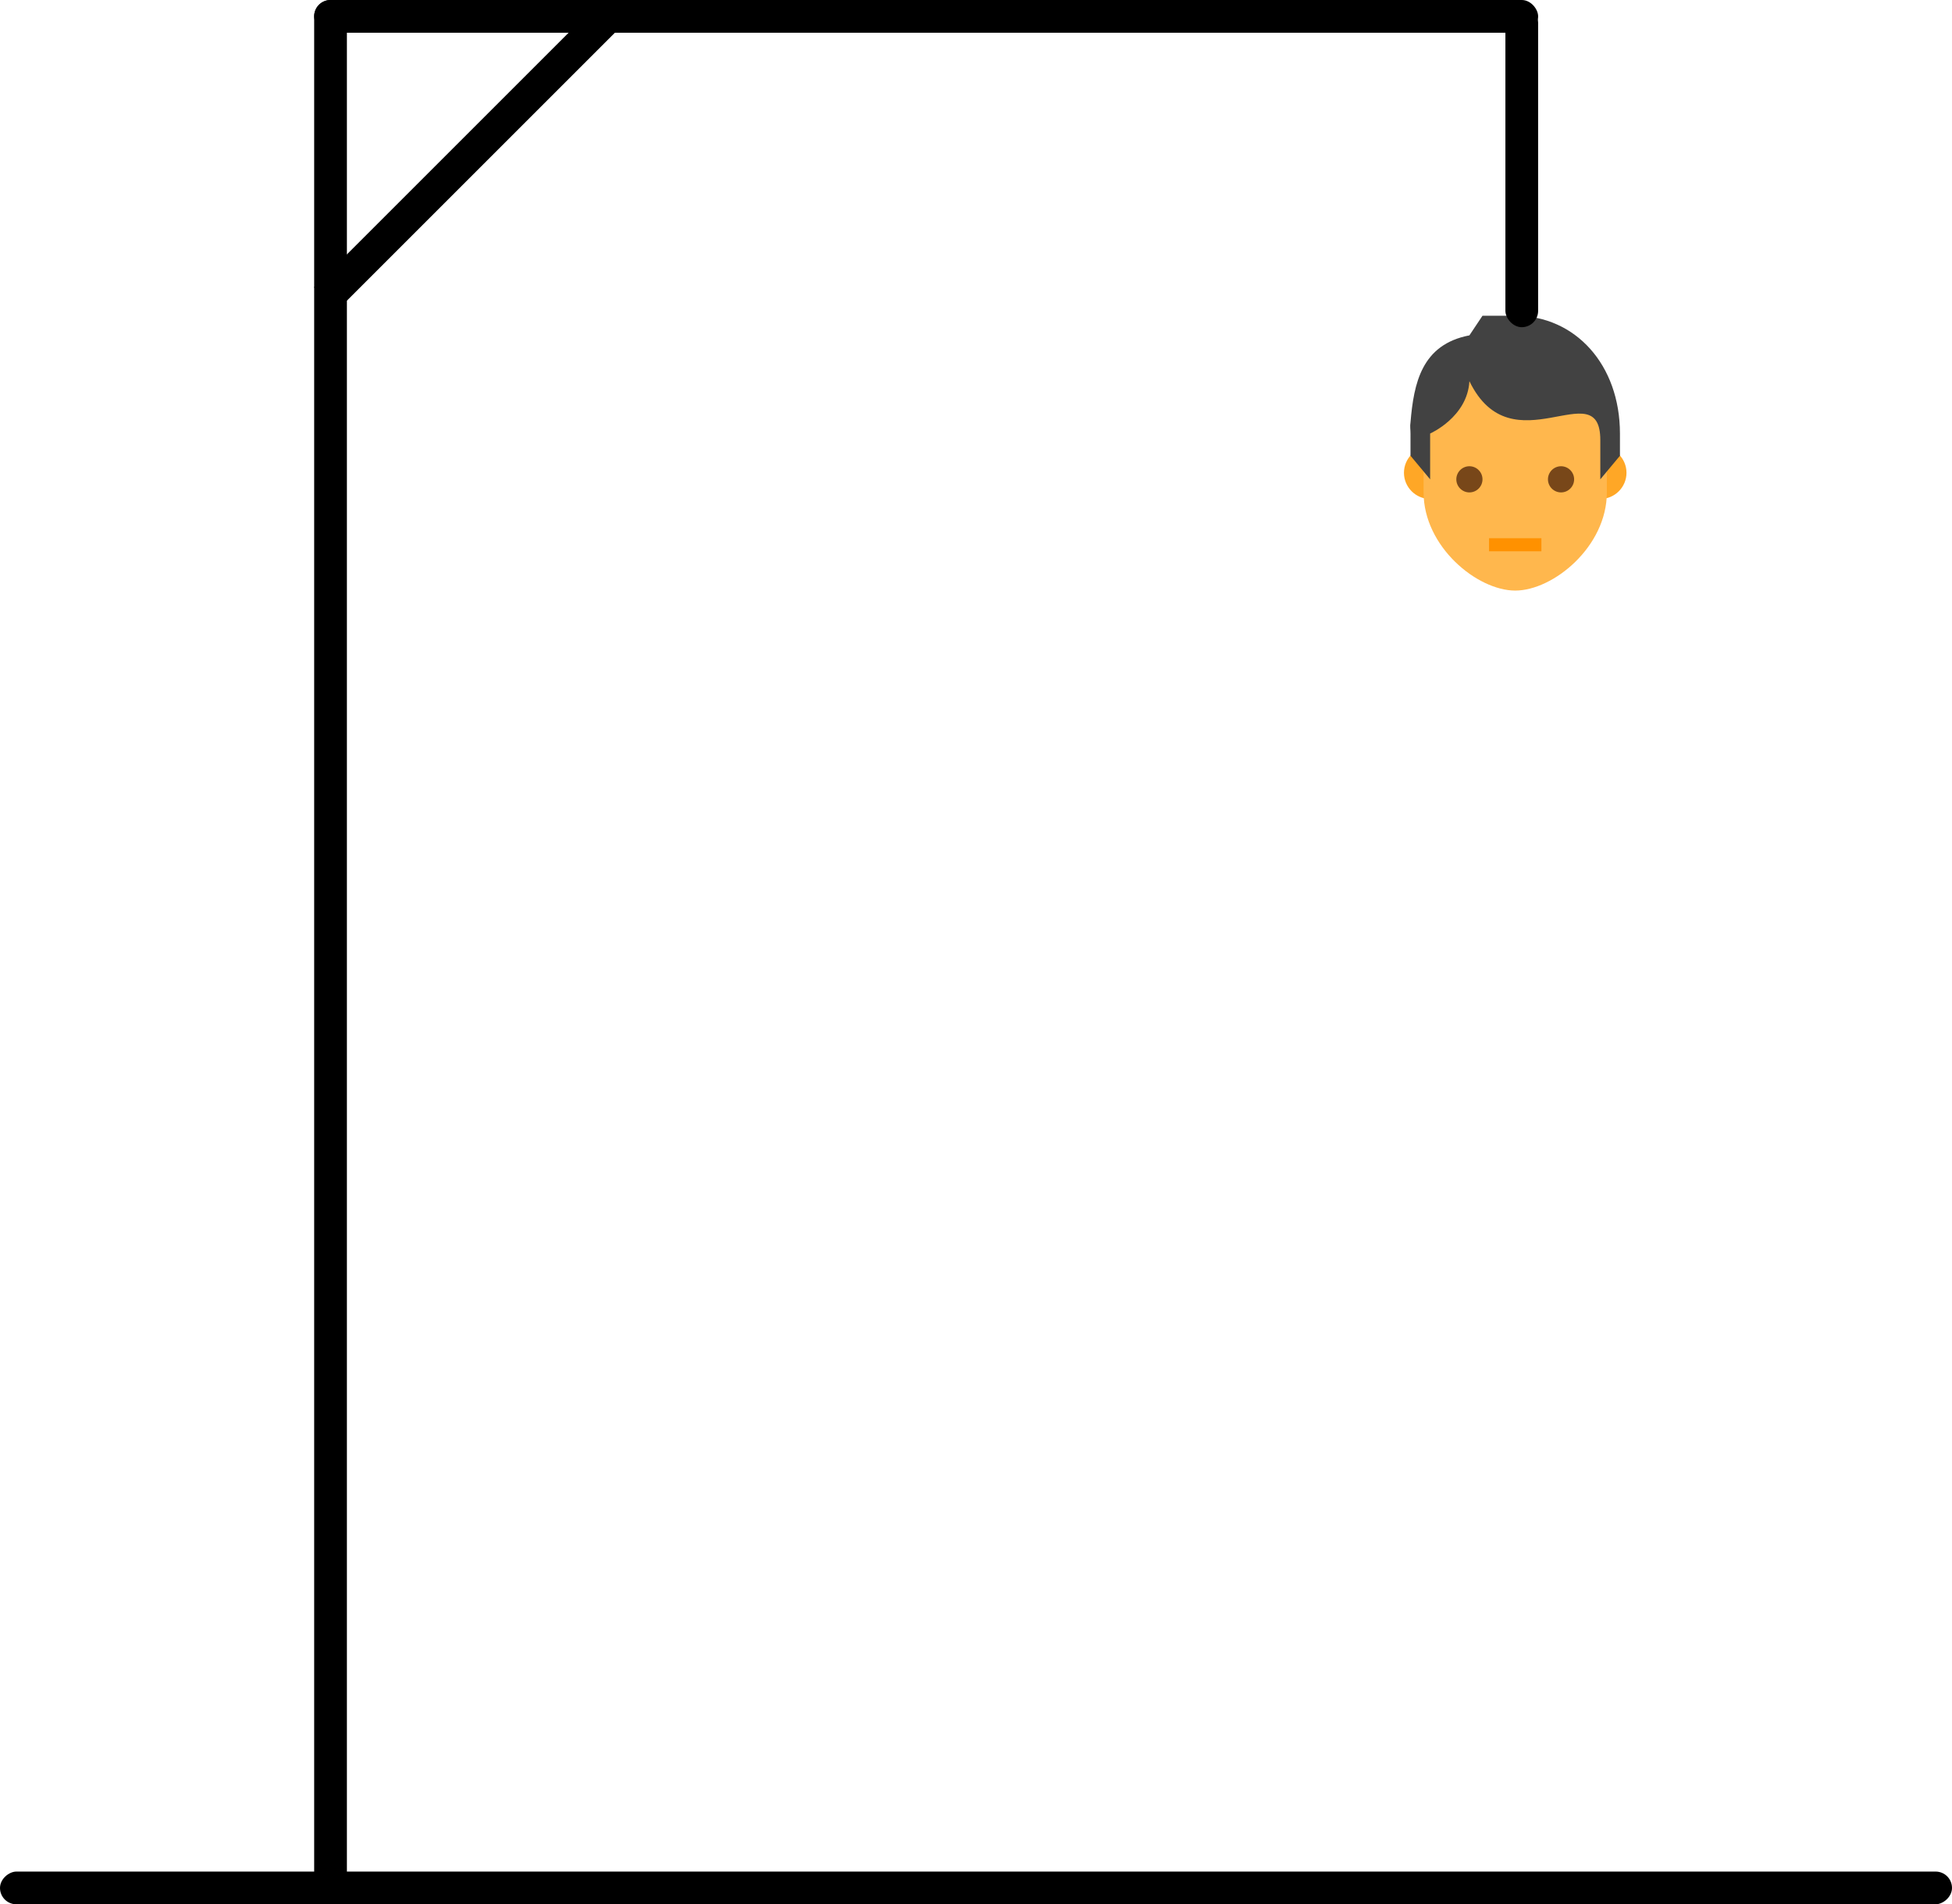 <svg xmlns="http://www.w3.org/2000/svg" width="298.232" height="291" viewBox="0 0 298.232 291">
  <g id="Group_691" data-name="Group 691" transform="translate(-219 -183)">
    <rect id="Rectangle_2974" data-name="Rectangle 2974" width="5" height="61.733" transform="translate(310.627 183.247) rotate(45)"/>
    <rect id="Rectangle_2966" data-name="Rectangle 2966" width="5" height="298.232" rx="2.5" transform="translate(517.232 469) rotate(90)"/>
    <g id="Ellipse_32" data-name="Ellipse 32" transform="translate(426.5 228.247)" fill="none" stroke="none" stroke-width="5">
    <path fill="#ffa726" d="M15,27c0,2.2-1.8,4-4,4s-4-1.8-4 -4c0-2.2,1.8-4,4-4S15,24.8,15,27 M41,27c0-2.2-1.8-4-4-4 s-4,1.8-4,4c0,2.2,1.8,4,4,4S41,29.2,41,27"/>
    <path fill="#ffb74d" d="M10,19c0-12.7,28-10.3,28-2v13c0,8.3-8.2,15-14,15s-14-6.7-14-15V19z"/>
    <path fill="#424242" d="M8,19.3c0.5-6,1.7-11.9,9-13.3l2-3h5c9.2,0,16,7.5,16,18v3.4L37,28c0,0,0,0.5,0-6 c0-10.5-13.5,4.4-20-9c-0.3,5.5-6,8-6,8v7l-3-3.6V21C8,20.4,7.9,19.9,8,19.3"/>
    <path fill="#784719" d="M33,28c0,1.1-0.9,2-2,2s-2-0.9-2-2s0.9-2,2-2S33,26.9,33,28 M19,28c0-1.1-0.9-2-2-2s-2,0.9-2,2 s0.9,2,2,2S19,29.1,19,28"/>
    <path fill="#ff9100" d="M20 37H28V39H20z"/>
    </g>
    <rect id="Rectangle_2987" data-name="Rectangle 2987" width="5" height="289" rx="2.5" transform="translate(267 183)"/>
    <rect id="Rectangle_2988" data-name="Rectangle 2988" width="187" height="5" rx="2.5" transform="translate(267 183)"/>
    <rect id="Rectangle_2989" data-name="Rectangle 2989" width="5" height="49" rx="2.5" transform="translate(449 184)"/>
  </g>
</svg>
